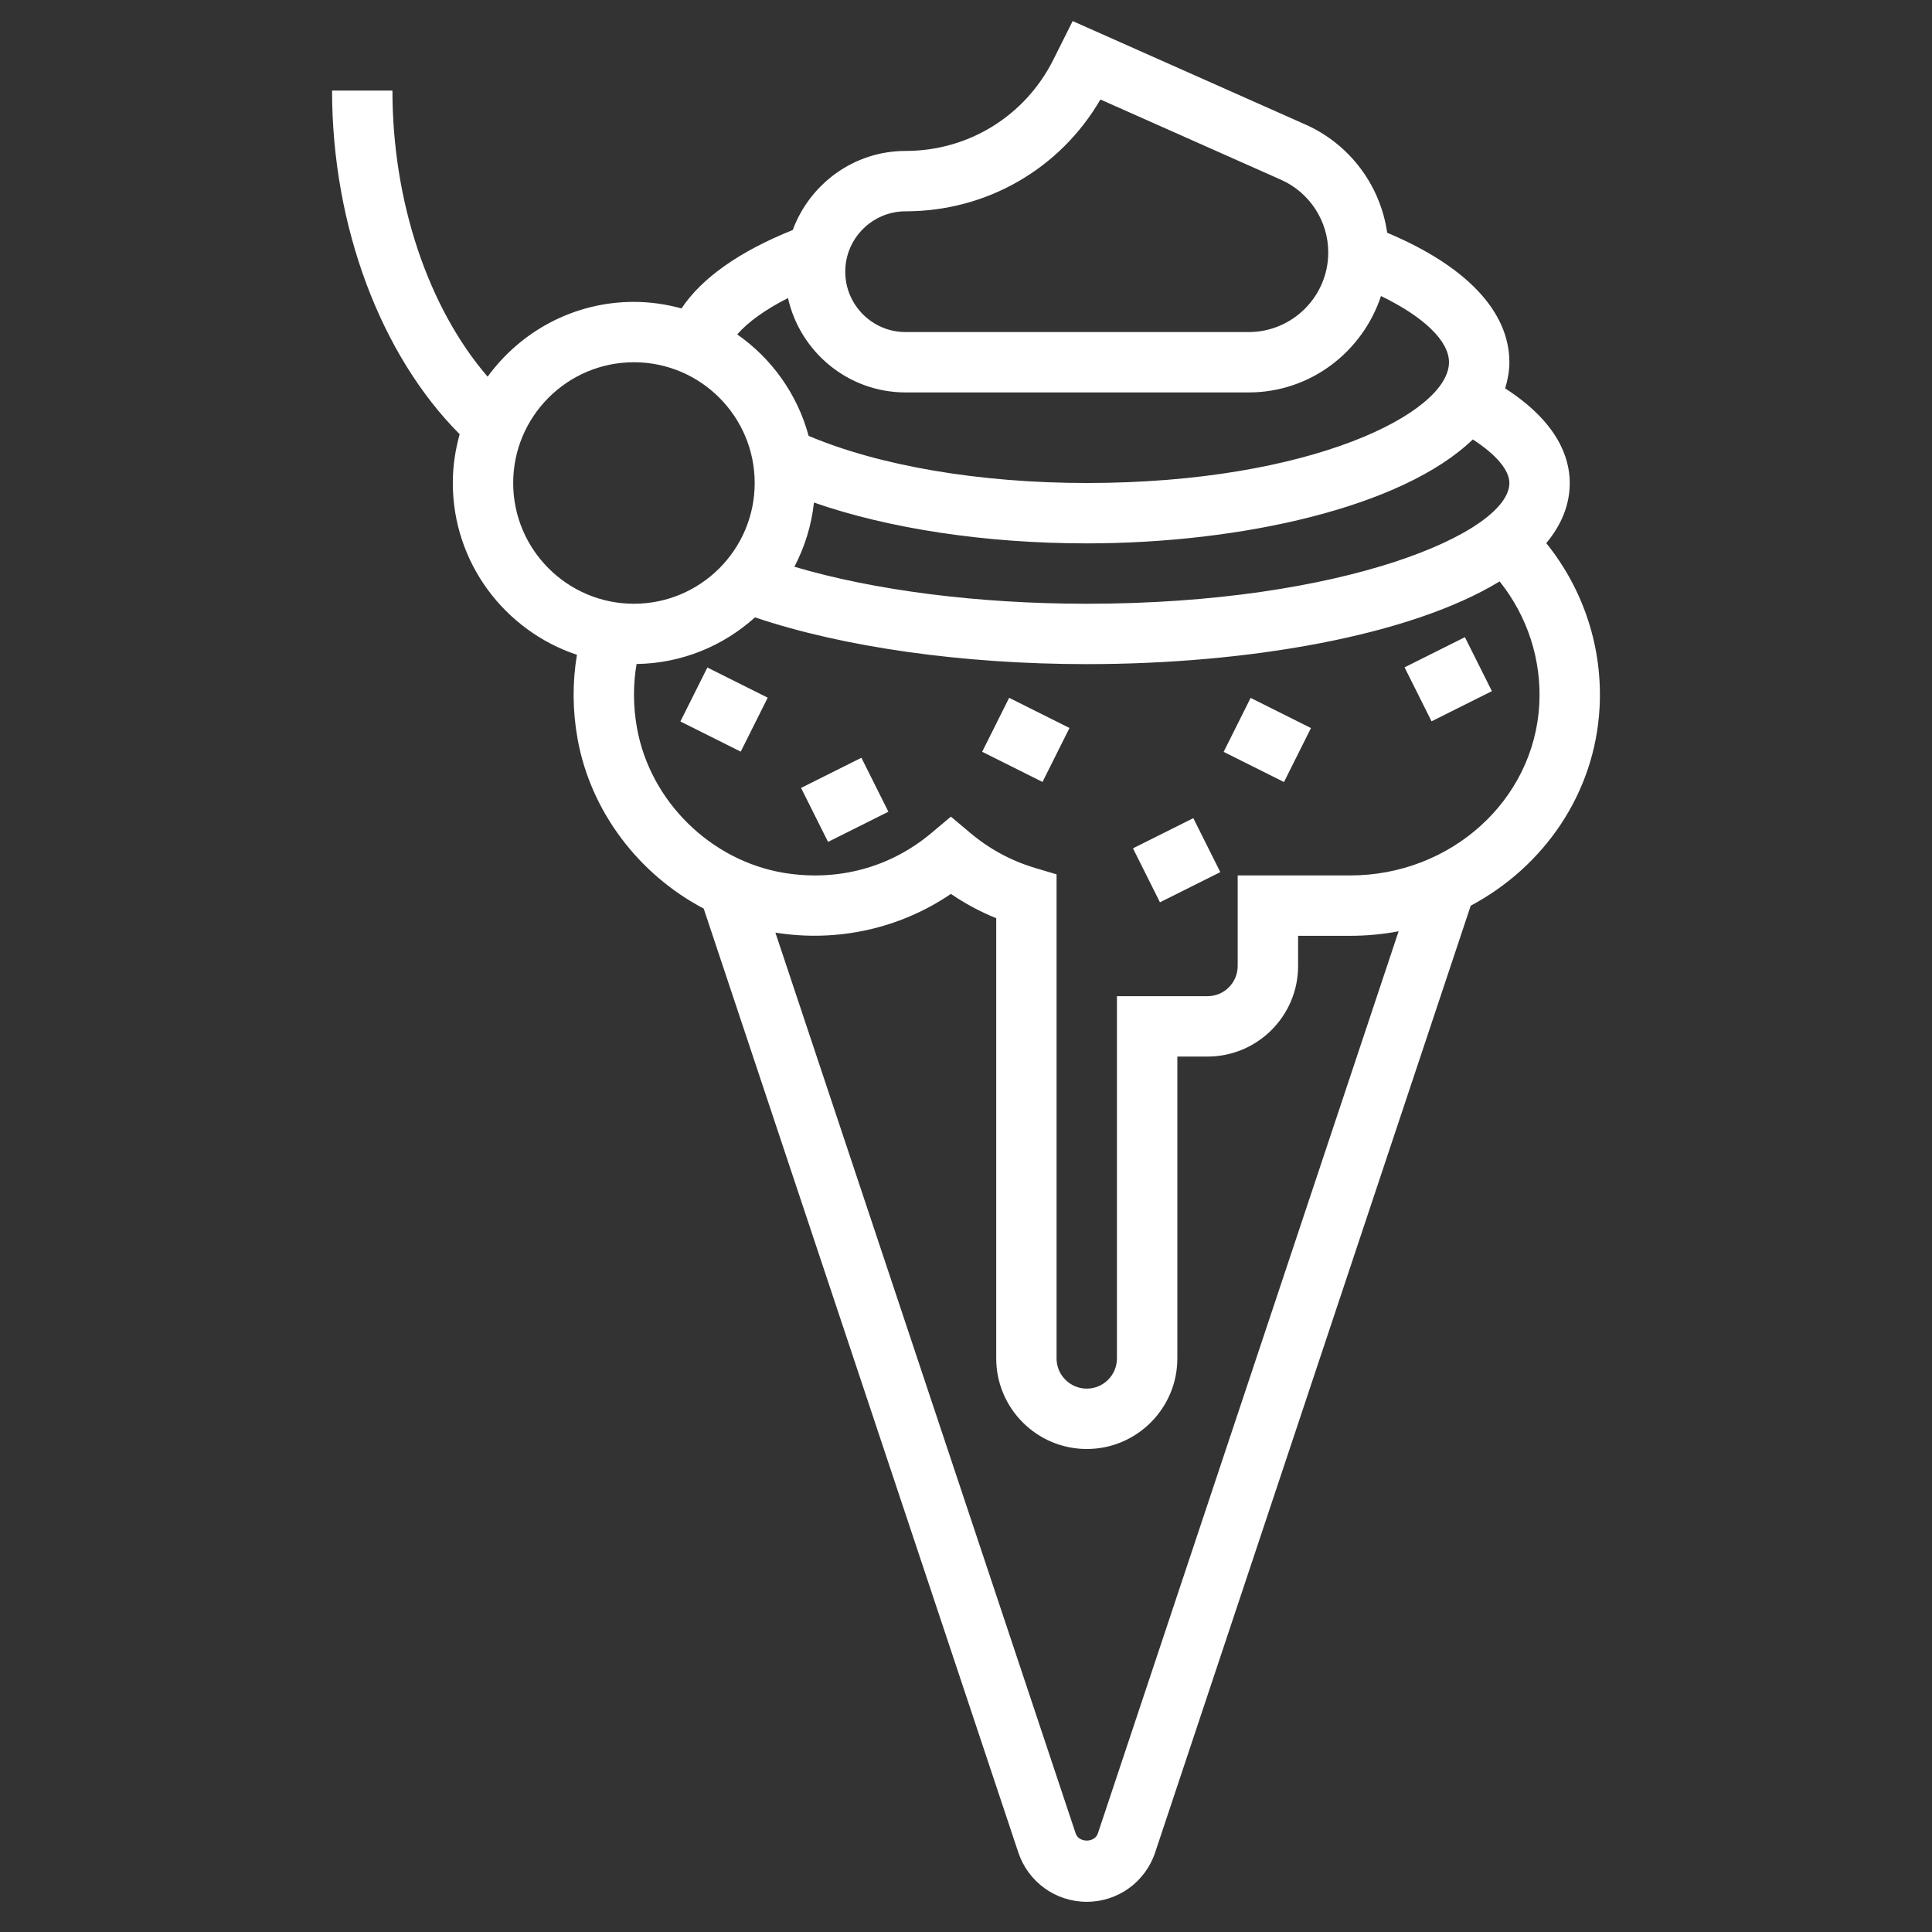 <?xml version="1.0"?>
<svg xmlns="http://www.w3.org/2000/svg" id="Layer_5" enable-background="new 0 0 64 64" height="512px" viewBox="0 0 64 64" width="512px"><rect x="0" y="0" width="64" height="64" fill="#333333" stroke="none"/><g><g><path d="m51.222 17.992c.499-.599.778-1.263.778-1.992 0-.835-.396-2.01-2.139-3.134.082-.279.139-.565.139-.866 0-1.69-1.441-3.196-4.048-4.29-.223-1.564-1.234-2.929-2.705-3.584l-7.714-3.428-.638 1.276c-.934 1.867-2.809 3.026-4.895 3.026-1.719 0-3.175 1.095-3.74 2.62-1.764.707-3.014 1.589-3.684 2.597-.503-.137-1.03-.217-1.576-.217-1.992 0-3.755.98-4.847 2.478-1.966-2.284-3.153-5.791-3.153-9.478h-2c0 4.489 1.614 8.764 4.227 11.384-.144.515-.227 1.055-.227 1.616 0 2.648 1.727 4.897 4.112 5.691-.152.911-.148 1.843.021 2.786.436 2.418 2.041 4.498 4.178 5.621l10.423 31.27c.327.977 1.237 1.632 2.266 1.632s1.939-.655 2.265-1.632l10.455-31.366c2.42-1.29 4.109-3.71 4.267-6.548.111-1.991-.529-3.929-1.765-5.462zm-1.222-1.992c0 1.631-5.454 4-14 4-3.604 0-7.047-.443-9.685-1.226.34-.649.566-1.366.648-2.126 2.485.863 5.675 1.352 9.037 1.352 5.108 0 10.455-1.192 12.789-3.443.766.497 1.211 1.014 1.211 1.443zm-20-9c2.686 0 5.116-1.407 6.453-3.704l5.981 2.658c.951.423 1.566 1.368 1.566 2.409 0 1.454-1.183 2.637-2.637 2.637h-11.363c-1.103 0-2-.897-2-2s.897-2 2-2zm-3.897 2.874c.401 1.786 1.993 3.126 3.897 3.126h11.363c2.05 0 3.773-1.346 4.384-3.194 1.408.683 2.253 1.483 2.253 2.194 0 1.67-4.565 4-12 4-3.558 0-6.871-.57-9.213-1.561-.373-1.38-1.222-2.564-2.366-3.361.359-.413.934-.825 1.682-1.204zm-9.103 6.126c0-2.206 1.794-4 4-4s4 1.794 4 4-1.794 4-4 4-4-1.794-4-4zm19.368 44.735c-.105.316-.63.316-.735 0l-9.947-29.841c2.052.329 4.128-.135 5.814-1.282.471.322.973.591 1.501.805v14.583c0 1.654 1.346 3 3 3s3-1.346 3-3v-10h1c1.654 0 3-1.346 3-3v-1h1.723c.549 0 1.086-.052 1.607-.15zm14.622-37.392c-.176 3.172-2.929 5.657-6.267 5.657h-3.723v3c0 .552-.449 1-1 1h-3v12c0 .552-.449 1-1 1s-1-.448-1-1v-16.036l-.714-.213c-.788-.235-1.509-.625-2.143-1.158l-.643-.541-.644.541c-1.363 1.146-3.096 1.612-4.876 1.324-2.435-.4-4.441-2.372-4.878-4.796-.13-.721-.133-1.433-.015-2.125 1.508-.022 2.879-.604 3.923-1.545 2.915.984 6.864 1.549 10.99 1.549 5.342 0 10.717-.935 13.677-2.74.919 1.149 1.396 2.596 1.313 4.083z" data-original="#000000" class="active-path" data-old_color="#000000" fill="#FFFFFF"/><path d="m23 22.382h2v2.236h-2z" transform="matrix(.447 -.894 .894 .447 -7.752 34.457)" data-original="#000000" class="active-path" data-old_color="#000000" fill="#FFFFFF"/><path d="m26.882 25.5h2.236v2h-2.236z" transform="matrix(.894 -.447 .447 .894 -8.895 15.32)" data-original="#000000" class="active-path" data-old_color="#000000" fill="#FFFFFF"/><path d="m33 23.382h2v2.236h-2z" transform="matrix(.447 -.894 .894 .447 -3.119 43.954)" data-original="#000000" class="active-path" data-old_color="#000000" fill="#FFFFFF"/><path d="m37.882 27.5h2.236v2h-2.236z" transform="matrix(.894 -.447 .447 .894 -8.628 20.45)" data-original="#000000" class="active-path" data-old_color="#000000" fill="#FFFFFF"/><path d="m41 23.382h2v2.236h-2z" transform="matrix(.447 -.894 .894 .447 1.304 51.109)" data-original="#000000" class="active-path" data-old_color="#000000" fill="#FFFFFF"/><path d="m46.882 21.5h2.236v2h-2.236z" transform="matrix(.894 -.447 .447 .894 -4.995 23.842)" data-original="#000000" class="active-path" data-old_color="#000000" fill="#FFFFFF"/></g></g> </svg>
